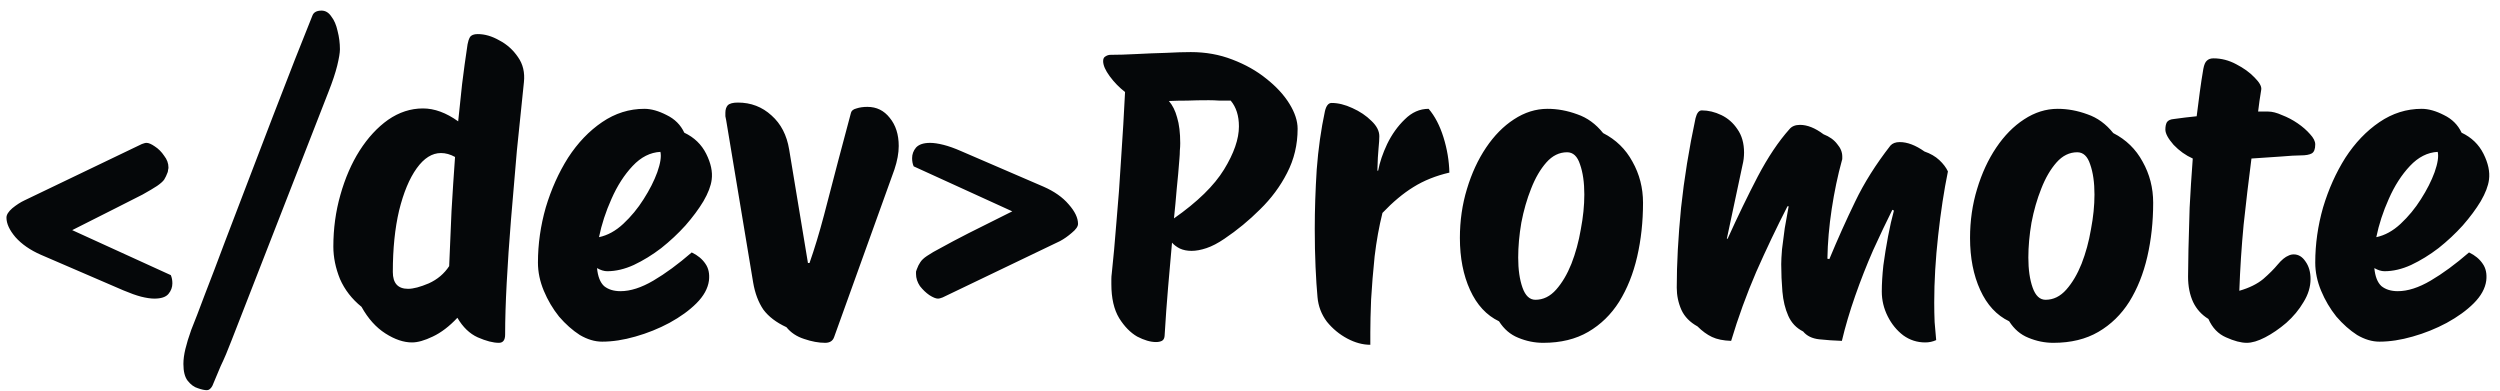 <svg width="230" height="36" viewBox="0 0 230 36" fill="none" xmlns="http://www.w3.org/2000/svg">
<path d="M13.482 13.144C13.674 13.144 13.926 13.252 14.238 13.468C14.574 13.684 14.862 13.972 15.102 14.332C15.366 14.668 15.498 15.028 15.498 15.412C15.498 15.484 15.486 15.556 15.462 15.628C15.462 15.7 15.45 15.772 15.426 15.844C15.33 16.108 15.222 16.336 15.102 16.528C14.982 16.696 14.766 16.888 14.454 17.104C14.166 17.296 13.722 17.56 13.122 17.896C12.522 18.208 11.694 18.628 10.638 19.156C9.606 19.684 8.274 20.356 6.642 21.172L15.714 25.312C15.81 25.528 15.858 25.78 15.858 26.068C15.858 26.428 15.738 26.752 15.498 27.04C15.258 27.328 14.826 27.472 14.202 27.472C13.866 27.472 13.458 27.412 12.978 27.292C12.522 27.172 11.982 26.98 11.358 26.716L3.762 23.44C2.778 23.008 1.998 22.468 1.422 21.82C0.87 21.172 0.594 20.572 0.594 20.02C0.594 19.756 0.774 19.468 1.134 19.156C1.518 18.844 1.89 18.604 2.25 18.436L13.05 13.252C13.122 13.228 13.194 13.204 13.266 13.18C13.338 13.156 13.41 13.144 13.482 13.144ZM19.033 35.896C18.817 35.896 18.541 35.836 18.205 35.716C17.869 35.62 17.557 35.392 17.269 35.032C17.005 34.696 16.873 34.18 16.873 33.484C16.873 33.076 16.933 32.62 17.053 32.116C17.173 31.612 17.353 31.024 17.593 30.352C17.905 29.584 18.325 28.492 18.853 27.076C19.405 25.66 20.017 24.052 20.689 22.252C21.385 20.452 22.105 18.568 22.849 16.6C23.617 14.608 24.361 12.664 25.081 10.768C25.825 8.848 26.509 7.084 27.133 5.476C27.781 3.844 28.321 2.488 28.753 1.408C28.873 1.12 29.149 0.976 29.581 0.976C29.941 0.976 30.241 1.156 30.481 1.516C30.745 1.852 30.937 2.296 31.057 2.848C31.201 3.4 31.273 3.964 31.273 4.54C31.273 4.852 31.189 5.356 31.021 6.052C30.853 6.724 30.589 7.516 30.229 8.428L21.301 31.324C20.965 32.212 20.629 33.004 20.293 33.7C19.981 34.42 19.729 35.02 19.537 35.5C19.393 35.764 19.225 35.896 19.033 35.896ZM37.904 31.504C37.136 31.504 36.32 31.228 35.456 30.676C34.592 30.124 33.86 29.308 33.26 28.228C32.372 27.508 31.712 26.656 31.28 25.672C30.872 24.664 30.668 23.668 30.668 22.684C30.668 21.028 30.884 19.444 31.316 17.932C31.748 16.396 32.336 15.04 33.08 13.864C33.848 12.664 34.724 11.716 35.708 11.02C36.716 10.324 37.784 9.976 38.912 9.976C39.968 9.976 41.048 10.372 42.152 11.164C42.272 10.036 42.392 8.896 42.512 7.744C42.656 6.568 42.824 5.344 43.016 4.072C43.064 3.808 43.136 3.592 43.232 3.424C43.352 3.232 43.592 3.136 43.952 3.136C44.6 3.136 45.26 3.328 45.932 3.712C46.628 4.072 47.204 4.588 47.66 5.26C48.116 5.908 48.296 6.676 48.2 7.564C47.984 9.604 47.768 11.704 47.552 13.864C47.36 16.024 47.18 18.136 47.012 20.2C46.844 22.264 46.712 24.208 46.616 26.032C46.52 27.832 46.472 29.416 46.472 30.784C46.472 31.288 46.28 31.54 45.896 31.54C45.368 31.54 44.72 31.372 43.952 31.036C43.208 30.7 42.584 30.1 42.08 29.236C41.336 30.028 40.58 30.604 39.812 30.964C39.068 31.324 38.432 31.504 37.904 31.504ZM36.14 25.024C36.14 26.056 36.608 26.572 37.544 26.572C38.024 26.572 38.66 26.404 39.452 26.068C40.244 25.708 40.868 25.18 41.324 24.484C41.396 22.732 41.468 21.04 41.54 19.408C41.636 17.752 41.744 16.096 41.864 14.44C41.432 14.2 41 14.08 40.568 14.08C39.752 14.08 39.008 14.548 38.336 15.484C37.664 16.42 37.124 17.716 36.716 19.372C36.332 21.004 36.14 22.888 36.14 25.024ZM55.395 31.432C54.723 31.432 54.039 31.228 53.343 30.82C52.671 30.388 52.035 29.824 51.435 29.128C50.859 28.408 50.391 27.616 50.031 26.752C49.671 25.888 49.491 25.024 49.491 24.16C49.491 22.456 49.731 20.764 50.211 19.084C50.715 17.404 51.399 15.88 52.263 14.512C53.151 13.144 54.195 12.052 55.395 11.236C56.595 10.42 57.891 10.012 59.283 10.012C59.907 10.012 60.591 10.204 61.335 10.588C62.079 10.948 62.619 11.488 62.955 12.208C63.867 12.64 64.539 13.288 64.971 14.152C65.403 15.016 65.571 15.808 65.475 16.528C65.403 17.104 65.151 17.764 64.719 18.508C64.287 19.228 63.735 19.972 63.063 20.74C62.391 21.484 61.647 22.18 60.831 22.828C60.015 23.452 59.175 23.968 58.311 24.376C57.471 24.76 56.655 24.952 55.863 24.952C55.575 24.952 55.263 24.856 54.927 24.664C54.999 25.432 55.215 25.984 55.575 26.32C55.959 26.632 56.463 26.788 57.087 26.788C57.999 26.788 59.007 26.464 60.111 25.816C61.215 25.168 62.391 24.304 63.639 23.224C64.191 23.488 64.611 23.836 64.899 24.268C65.187 24.676 65.295 25.192 65.223 25.816C65.127 26.536 64.743 27.232 64.071 27.904C63.423 28.552 62.595 29.152 61.587 29.704C60.603 30.232 59.559 30.652 58.455 30.964C57.375 31.276 56.355 31.432 55.395 31.432ZM60.759 13.972C59.823 14.02 58.971 14.452 58.203 15.268C57.435 16.084 56.787 17.092 56.259 18.292C55.731 19.468 55.347 20.644 55.107 21.82C55.899 21.652 56.643 21.244 57.339 20.596C58.059 19.924 58.683 19.168 59.211 18.328C59.763 17.464 60.183 16.636 60.471 15.844C60.759 15.028 60.855 14.404 60.759 13.972ZM75.915 31.54C75.315 31.54 74.667 31.42 73.971 31.18C73.299 30.964 72.759 30.604 72.351 30.1C71.415 29.668 70.707 29.128 70.227 28.48C69.771 27.808 69.459 26.98 69.291 25.996L66.807 11.056C66.783 10.936 66.759 10.816 66.735 10.696C66.735 10.576 66.735 10.468 66.735 10.372C66.735 10.084 66.807 9.856 66.951 9.688C67.119 9.52 67.431 9.436 67.887 9.436C69.087 9.436 70.119 9.832 70.983 10.624C71.847 11.392 72.387 12.436 72.603 13.756L74.331 24.196H74.475C74.931 22.9 75.375 21.436 75.807 19.804C76.239 18.148 76.671 16.492 77.103 14.836C77.535 13.18 77.931 11.692 78.291 10.372C78.339 10.18 78.507 10.048 78.795 9.976C79.083 9.88 79.419 9.832 79.803 9.832C80.643 9.832 81.327 10.168 81.855 10.84C82.407 11.512 82.683 12.376 82.683 13.432C82.683 14.08 82.551 14.8 82.287 15.592L76.743 31C76.623 31.36 76.347 31.54 75.915 31.54ZM86.29 27.472C86.098 27.472 85.834 27.364 85.498 27.148C85.186 26.932 84.898 26.656 84.634 26.32C84.394 25.96 84.274 25.588 84.274 25.204C84.274 25.132 84.274 25.06 84.274 24.988C84.298 24.916 84.322 24.844 84.346 24.772C84.442 24.508 84.55 24.292 84.67 24.124C84.79 23.932 84.994 23.74 85.282 23.548C85.594 23.332 86.05 23.068 86.65 22.756C87.25 22.42 88.066 21.988 89.098 21.46C90.154 20.932 91.498 20.26 93.13 19.444L84.058 15.304C83.962 15.088 83.914 14.836 83.914 14.548C83.914 14.188 84.034 13.864 84.274 13.576C84.538 13.288 84.97 13.144 85.57 13.144C85.906 13.144 86.314 13.204 86.794 13.324C87.274 13.444 87.814 13.636 88.414 13.9L96.01 17.176C96.994 17.608 97.762 18.148 98.314 18.796C98.89 19.444 99.178 20.044 99.178 20.596C99.178 20.836 98.986 21.112 98.602 21.424C98.242 21.736 97.882 21.988 97.522 22.18L86.722 27.364C86.65 27.388 86.578 27.412 86.506 27.436C86.434 27.46 86.362 27.472 86.29 27.472ZM106.349 31.468C105.845 31.468 105.269 31.3 104.621 30.964C103.997 30.604 103.445 30.04 102.965 29.272C102.485 28.48 102.245 27.436 102.245 26.14C102.245 25.972 102.245 25.816 102.245 25.672C102.245 25.504 102.257 25.336 102.281 25.168C102.425 23.848 102.569 22.264 102.713 20.416C102.881 18.568 103.025 16.612 103.145 14.548C103.289 12.46 103.409 10.432 103.505 8.464C102.977 8.056 102.509 7.576 102.101 7.024C101.693 6.472 101.489 6.004 101.489 5.62C101.489 5.404 101.561 5.26 101.705 5.188C101.849 5.092 102.005 5.044 102.173 5.044C102.845 5.044 103.637 5.02 104.549 4.972C105.461 4.924 106.361 4.888 107.249 4.864C108.161 4.816 108.929 4.792 109.553 4.792C110.921 4.792 112.193 5.02 113.369 5.476C114.569 5.932 115.613 6.52 116.501 7.24C117.413 7.96 118.121 8.728 118.625 9.544C119.129 10.36 119.381 11.128 119.381 11.848C119.381 13.312 119.057 14.668 118.409 15.916C117.785 17.14 116.957 18.256 115.925 19.264C114.917 20.272 113.825 21.172 112.649 21.964C112.049 22.372 111.497 22.66 110.993 22.828C110.489 22.996 110.033 23.08 109.625 23.08C109.217 23.08 108.857 23.008 108.545 22.864C108.257 22.72 108.017 22.54 107.825 22.324C107.705 23.644 107.585 25.012 107.465 26.428C107.345 27.82 107.237 29.32 107.141 30.928C107.117 31.144 107.033 31.288 106.889 31.36C106.745 31.432 106.565 31.468 106.349 31.468ZM108.509 14.584C108.437 15.544 108.353 16.48 108.257 17.392C108.185 18.28 108.101 19.18 108.005 20.092C110.165 18.58 111.701 17.08 112.613 15.592C113.525 14.104 113.981 12.784 113.981 11.632C113.981 10.648 113.729 9.856 113.225 9.256C112.865 9.256 112.517 9.256 112.181 9.256C111.845 9.232 111.521 9.22 111.209 9.22C110.489 9.22 109.829 9.232 109.229 9.256C108.629 9.256 108.065 9.268 107.537 9.292C107.873 9.676 108.125 10.18 108.293 10.804C108.485 11.428 108.581 12.22 108.581 13.18C108.581 13.396 108.569 13.624 108.545 13.864C108.545 14.08 108.533 14.32 108.509 14.584ZM126.07 31.72C125.374 31.72 124.666 31.528 123.946 31.144C123.226 30.76 122.602 30.244 122.074 29.596C121.57 28.924 121.282 28.168 121.21 27.328C121.138 26.56 121.078 25.636 121.03 24.556C120.982 23.476 120.958 22.312 120.958 21.064C120.958 19.312 121.018 17.488 121.138 15.592C121.282 13.696 121.534 11.908 121.894 10.228C122.014 9.724 122.218 9.472 122.506 9.472C123.106 9.472 123.742 9.628 124.414 9.94C125.11 10.252 125.698 10.648 126.178 11.128C126.658 11.584 126.898 12.052 126.898 12.532C126.898 12.796 126.874 13.168 126.826 13.648C126.778 14.104 126.742 14.788 126.718 15.7H126.79C126.934 14.932 127.21 14.116 127.618 13.252C128.05 12.364 128.59 11.608 129.238 10.984C129.886 10.336 130.618 10.012 131.434 10.012C132.01 10.684 132.466 11.56 132.802 12.64C133.138 13.72 133.318 14.8 133.342 15.88C132.094 16.168 130.99 16.612 130.03 17.212C129.094 17.788 128.146 18.58 127.186 19.588C126.874 20.836 126.634 22.168 126.466 23.584C126.322 24.976 126.214 26.296 126.142 27.544C126.094 28.768 126.07 29.776 126.07 30.568C126.07 31.336 126.07 31.72 126.07 31.72ZM141.978 31.54C141.186 31.54 140.418 31.384 139.674 31.072C138.954 30.784 138.366 30.28 137.91 29.56C136.758 29.008 135.87 28.048 135.246 26.68C134.622 25.312 134.31 23.716 134.31 21.892C134.31 20.308 134.526 18.808 134.958 17.392C135.39 15.952 135.978 14.68 136.722 13.576C137.466 12.472 138.318 11.608 139.278 10.984C140.262 10.336 141.294 10.012 142.374 10.012C143.286 10.012 144.198 10.18 145.11 10.516C146.022 10.828 146.814 11.404 147.486 12.244C148.662 12.844 149.562 13.72 150.186 14.872C150.834 16.024 151.158 17.284 151.158 18.652C151.158 20.404 150.978 22.06 150.618 23.62C150.258 25.18 149.706 26.56 148.962 27.76C148.218 28.936 147.27 29.86 146.118 30.532C144.966 31.204 143.586 31.54 141.978 31.54ZM141.258 27.58C141.978 27.58 142.614 27.268 143.166 26.644C143.718 26.02 144.186 25.228 144.57 24.268C144.954 23.284 145.242 22.228 145.434 21.1C145.65 19.972 145.758 18.904 145.758 17.896C145.758 16.792 145.626 15.868 145.362 15.124C145.122 14.38 144.726 14.008 144.174 14.008C143.454 14.008 142.818 14.32 142.266 14.944C141.714 15.568 141.246 16.372 140.862 17.356C140.478 18.316 140.178 19.36 139.962 20.488C139.77 21.616 139.674 22.684 139.674 23.692C139.674 24.796 139.806 25.72 140.07 26.464C140.334 27.208 140.73 27.58 141.258 27.58ZM177.121 31.504C176.377 31.504 175.705 31.288 175.105 30.856C174.505 30.4 174.025 29.812 173.665 29.092C173.305 28.372 173.125 27.616 173.125 26.824C173.125 26.104 173.173 25.3 173.269 24.412C173.389 23.524 173.533 22.636 173.701 21.748C173.869 20.86 174.049 20.068 174.241 19.372L174.097 19.3C173.545 20.404 172.957 21.64 172.333 23.008C171.733 24.376 171.181 25.78 170.677 27.22C170.173 28.66 169.765 30.04 169.453 31.36C168.733 31.336 168.037 31.288 167.365 31.216C166.717 31.144 166.225 30.904 165.889 30.496C165.265 30.184 164.809 29.704 164.521 29.056C164.233 28.408 164.053 27.664 163.981 26.824C163.909 25.984 163.873 25.144 163.873 24.304C163.873 23.992 163.897 23.536 163.945 22.936C164.017 22.336 164.101 21.688 164.197 20.992C164.317 20.272 164.437 19.6 164.557 18.976H164.449C163.441 20.944 162.481 22.96 161.569 25.024C160.681 27.088 159.913 29.2 159.265 31.36C158.545 31.336 157.957 31.216 157.501 31C157.045 30.784 156.601 30.46 156.169 30.028C155.473 29.644 154.981 29.14 154.693 28.516C154.405 27.868 154.261 27.184 154.261 26.464C154.261 24.256 154.393 21.808 154.657 19.12C154.945 16.432 155.389 13.684 155.989 10.876C156.109 10.396 156.301 10.156 156.565 10.156C157.165 10.156 157.765 10.3 158.365 10.588C158.965 10.876 159.457 11.308 159.841 11.884C160.249 12.46 160.453 13.18 160.453 14.044C160.453 14.212 160.441 14.404 160.417 14.62C160.393 14.812 160.357 15.004 160.309 15.196L158.869 21.964H158.941C159.877 19.9 160.801 17.992 161.713 16.24C162.649 14.464 163.621 13.012 164.629 11.884C164.845 11.62 165.169 11.488 165.601 11.488C166.273 11.488 166.993 11.776 167.761 12.352C168.313 12.568 168.733 12.868 169.021 13.252C169.333 13.612 169.489 13.996 169.489 14.404C169.489 14.452 169.489 14.512 169.489 14.584C169.489 14.656 169.477 14.716 169.453 14.764C169.069 16.156 168.757 17.644 168.517 19.228C168.277 20.812 168.145 22.336 168.121 23.8L168.301 23.836C169.069 21.988 169.861 20.224 170.677 18.544C171.493 16.84 172.573 15.124 173.917 13.396C174.109 13.18 174.397 13.072 174.781 13.072C175.477 13.072 176.233 13.36 177.049 13.936C177.601 14.128 178.057 14.392 178.417 14.728C178.777 15.064 179.041 15.412 179.209 15.772C178.849 17.524 178.549 19.492 178.309 21.676C178.069 23.836 177.949 25.888 177.949 27.832C177.949 28.456 177.961 29.056 177.985 29.632C178.033 30.208 178.081 30.76 178.129 31.288C177.817 31.432 177.481 31.504 177.121 31.504ZM188.912 31.54C188.12 31.54 187.352 31.384 186.608 31.072C185.888 30.784 185.3 30.28 184.844 29.56C183.692 29.008 182.804 28.048 182.18 26.68C181.556 25.312 181.244 23.716 181.244 21.892C181.244 20.308 181.46 18.808 181.892 17.392C182.324 15.952 182.912 14.68 183.656 13.576C184.4 12.472 185.252 11.608 186.212 10.984C187.196 10.336 188.228 10.012 189.308 10.012C190.22 10.012 191.132 10.18 192.044 10.516C192.956 10.828 193.748 11.404 194.42 12.244C195.596 12.844 196.496 13.72 197.12 14.872C197.768 16.024 198.092 17.284 198.092 18.652C198.092 20.404 197.912 22.06 197.552 23.62C197.192 25.18 196.64 26.56 195.896 27.76C195.152 28.936 194.204 29.86 193.052 30.532C191.9 31.204 190.52 31.54 188.912 31.54ZM188.192 27.58C188.912 27.58 189.548 27.268 190.1 26.644C190.652 26.02 191.12 25.228 191.504 24.268C191.888 23.284 192.176 22.228 192.368 21.1C192.584 19.972 192.692 18.904 192.692 17.896C192.692 16.792 192.56 15.868 192.296 15.124C192.056 14.38 191.66 14.008 191.108 14.008C190.388 14.008 189.752 14.32 189.2 14.944C188.648 15.568 188.18 16.372 187.796 17.356C187.412 18.316 187.112 19.36 186.896 20.488C186.704 21.616 186.608 22.684 186.608 23.692C186.608 24.796 186.74 25.72 187.004 26.464C187.268 27.208 187.664 27.58 188.192 27.58ZM206.702 31.54C206.174 31.54 205.538 31.372 204.794 31.036C204.074 30.724 203.534 30.16 203.174 29.344C202.55 28.96 202.082 28.444 201.77 27.796C201.458 27.124 201.302 26.344 201.302 25.456C201.302 24.88 201.314 24.04 201.338 22.936C201.362 21.832 201.398 20.56 201.446 19.12C201.518 17.68 201.614 16.168 201.734 14.584C201.086 14.296 200.498 13.876 199.97 13.324C199.466 12.748 199.214 12.28 199.214 11.92C199.214 11.632 199.262 11.404 199.358 11.236C199.478 11.068 199.694 10.972 200.006 10.948C200.678 10.852 201.374 10.768 202.094 10.696C202.19 9.928 202.286 9.184 202.382 8.464C202.478 7.744 202.586 7.036 202.706 6.34C202.778 5.956 202.886 5.704 203.03 5.584C203.174 5.44 203.378 5.368 203.642 5.368C204.362 5.368 205.058 5.548 205.73 5.908C206.426 6.268 206.99 6.676 207.422 7.132C207.878 7.588 208.082 7.96 208.034 8.248C207.914 8.968 207.818 9.64 207.746 10.264C208.082 10.264 208.394 10.264 208.682 10.264C209.042 10.264 209.462 10.372 209.942 10.588C210.446 10.78 210.926 11.032 211.382 11.344C211.838 11.656 212.222 11.992 212.534 12.352C212.846 12.688 213.002 13 213.002 13.288C213.002 13.72 212.894 13.996 212.678 14.116C212.462 14.236 212.126 14.296 211.67 14.296C211.262 14.296 210.638 14.332 209.798 14.404C208.958 14.452 208.07 14.512 207.134 14.584C206.87 16.624 206.63 18.652 206.414 20.668C206.222 22.684 206.09 24.712 206.018 26.752C206.93 26.488 207.662 26.128 208.214 25.672C208.766 25.192 209.21 24.748 209.546 24.34C209.906 23.908 210.242 23.632 210.554 23.512C210.698 23.44 210.854 23.404 211.022 23.404C211.454 23.404 211.814 23.62 212.102 24.052C212.414 24.484 212.57 25.024 212.57 25.672C212.57 26.392 212.354 27.1 211.922 27.796C211.514 28.492 210.986 29.128 210.338 29.704C209.69 30.256 209.042 30.7 208.394 31.036C207.746 31.372 207.182 31.54 206.702 31.54ZM218.907 31.432C218.235 31.432 217.551 31.228 216.855 30.82C216.183 30.388 215.547 29.824 214.947 29.128C214.371 28.408 213.903 27.616 213.543 26.752C213.183 25.888 213.003 25.024 213.003 24.16C213.003 22.456 213.243 20.764 213.723 19.084C214.227 17.404 214.911 15.88 215.775 14.512C216.663 13.144 217.707 12.052 218.907 11.236C220.107 10.42 221.403 10.012 222.795 10.012C223.419 10.012 224.103 10.204 224.847 10.588C225.591 10.948 226.131 11.488 226.467 12.208C227.379 12.64 228.051 13.288 228.483 14.152C228.915 15.016 229.083 15.808 228.987 16.528C228.915 17.104 228.663 17.764 228.231 18.508C227.799 19.228 227.247 19.972 226.575 20.74C225.903 21.484 225.159 22.18 224.343 22.828C223.527 23.452 222.687 23.968 221.823 24.376C220.983 24.76 220.167 24.952 219.375 24.952C219.087 24.952 218.775 24.856 218.439 24.664C218.511 25.432 218.727 25.984 219.087 26.32C219.471 26.632 219.975 26.788 220.599 26.788C221.511 26.788 222.519 26.464 223.623 25.816C224.727 25.168 225.903 24.304 227.151 23.224C227.703 23.488 228.123 23.836 228.411 24.268C228.699 24.676 228.807 25.192 228.735 25.816C228.639 26.536 228.255 27.232 227.583 27.904C226.935 28.552 226.107 29.152 225.099 29.704C224.115 30.232 223.071 30.652 221.967 30.964C220.887 31.276 219.867 31.432 218.907 31.432ZM224.271 13.972C223.335 14.02 222.483 14.452 221.715 15.268C220.947 16.084 220.299 17.092 219.771 18.292C219.243 19.468 218.859 20.644 218.619 21.82C219.411 21.652 220.155 21.244 220.851 20.596C221.571 19.924 222.195 19.168 222.723 18.328C223.275 17.464 223.695 16.636 223.983 15.844C224.271 15.028 224.367 14.404 224.271 13.972Z" fill="#050709"/>
</svg>
